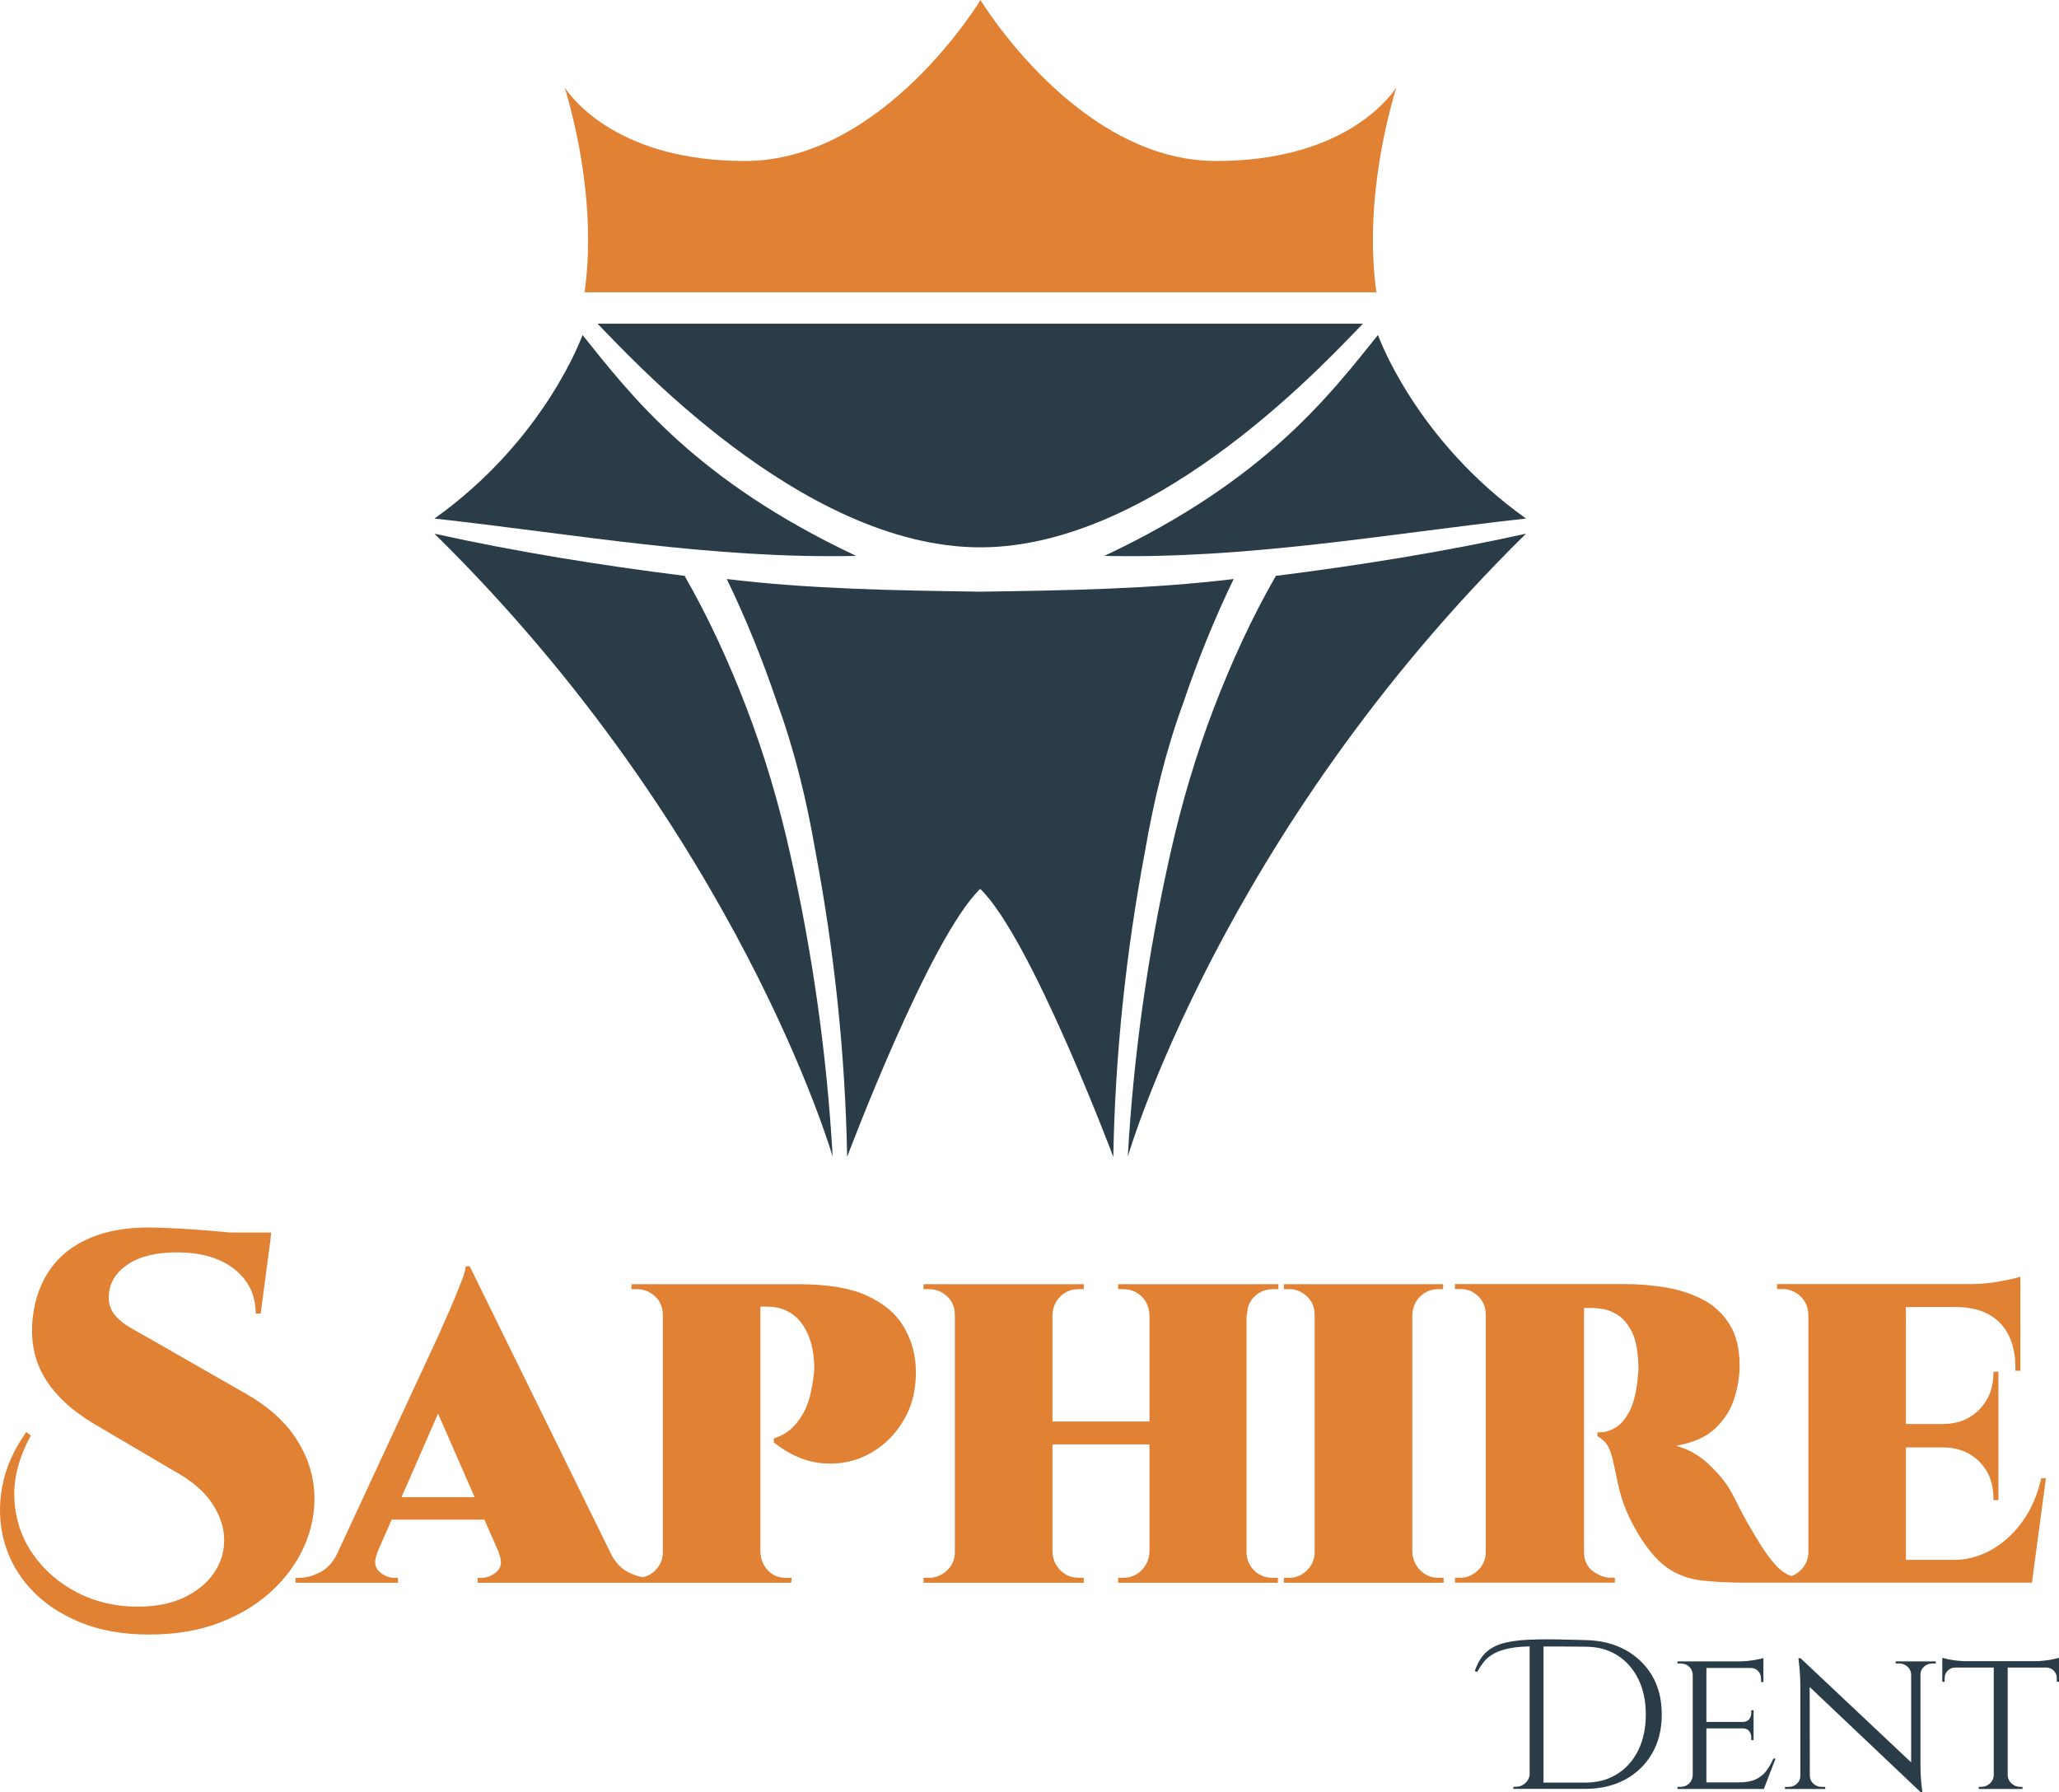 <?xml version="1.0" encoding="utf-8"?>
<!-- Generator: Adobe Illustrator 27.9.0, SVG Export Plug-In . SVG Version: 6.00 Build 0)  -->
<svg version="1.1" id="Layer_1" xmlns="http://www.w3.org/2000/svg" xmlns:xlink="http://www.w3.org/1999/xlink" x="0px" y="0px"
	 viewBox="0 0 572.5 498.29" style="enable-background:new 0 0 572.5 498.29;" xml:space="preserve">
<style type="text/css">
	.st0{fill:#FFFFFF;}
	.st1{fill:#E18134;}
	.st2{fill:#2A3C47;}
	.st3{opacity:0.1;}
	.st4{clip-path:url(#SVGID_00000160177473805635337000000004022700079963737217_);}
	.st5{fill:#E28234;}
	.st6{clip-path:url(#SVGID_00000114033125742062315100000014965694773378623407_);}
	.st7{fill:#0F222D;}
</style>
<g id="logo_VERT_00000118374918818424859530000010055032792879734685_">
	<g>
		<g>
			<g>
				<g>
					<path class="st1" d="M388.22,24.4c-2.38,3.49-15.41,20.37-50.09,20.37C299.6,44.77,272.63,0,272.63,0s-26.97,44.77-65.5,44.77
						c-34.68,0-47.71-16.88-50.09-20.37c1.46,4.95,9.17,30.82,5.5,56.88h220.17C379.05,55.22,386.75,29.36,388.22,24.4z"/>
				</g>
			</g>
			<g>
				<g>
					<g>
						<path class="st2" d="M337.56,196.77c-5.06,13.19-9.06,26.78-12.13,40.51c-6.25,27.72-10.25,55.97-11.85,84.35
							c0,0,25.98-89.95,110.73-173.23c-22.92,5.06-46.24,8.8-69.56,11.73C348.09,171.71,342.36,184.24,337.56,196.77z"/>
					</g>
				</g>
				<g>
					<g>
						<path class="st2" d="M307.05,154.58c40.1,0.87,78.26-6.06,117.26-10.39c-30.92-21.99-41.17-51.04-41.17-51.04
							C369.67,109.94,351.67,133.6,307.05,154.58z"/>
					</g>
				</g>
				<g>
					<g>
						<path class="st2" d="M329.1,195.19c3.88-11.45,8.46-22.9,13.92-34.18c-23.25,2.82-46.69,3.17-70.47,3.52
							c-23.79-0.35-47.22-0.71-70.47-3.52c5.46,11.28,10.04,22.73,13.92,34.18c4.93,13.39,8.28,27.31,10.74,41.58
							c5.28,28.01,8.28,56.38,8.81,84.92c0,0,22.9-60.96,37-74.52c14.1,13.56,37,74.52,37,74.52c0.52-28.54,3.53-56.91,8.81-84.92
							C320.83,222.5,324.17,208.58,329.1,195.19z"/>
					</g>
				</g>
				<g>
					<g>
						<path class="st2" d="M207.54,196.77c-4.8-12.53-10.53-25.05-17.19-36.64c-23.32-2.93-46.64-6.66-69.56-11.73
							c84.75,83.28,110.73,173.23,110.73,173.23c-1.6-28.38-5.6-56.63-11.85-84.35C216.6,223.55,212.6,209.96,207.54,196.77z"/>
					</g>
				</g>
				<g>
					<g>
						<path class="st2" d="M161.97,93.15c0,0-10.25,29.05-41.17,51.04c39,4.33,77.16,11.27,117.26,10.39
							C193.43,133.6,175.43,109.94,161.97,93.15z"/>
					</g>
				</g>
				<g>
					<g>
						<path class="st2" d="M272.55,152.2c50.04,0,98.83-54.62,106.41-62.19H166.14C173.72,97.58,222.51,152.2,272.55,152.2z"/>
					</g>
				</g>
			</g>
		</g>
		<g>
			<g>
				<path class="st1" d="M87.3,413.9c-0.46-5.03-2.24-9.82-5.33-14.39c-3.09-4.57-7.63-8.56-13.63-11.97l-25.88-14.81
					c-2.12-1.2-4.15-2.35-6.09-3.46c-1.94-1.11-3.48-2.4-4.64-3.87c-1.15-1.47-1.64-3.32-1.45-5.53c0.28-3.41,2.08-6.2,5.4-8.37
					c3.32-2.17,7.79-3.25,13.42-3.25c6.83,0,12.2,1.57,16.12,4.7c3.92,3.14,5.88,7.24,5.88,12.32h1.38l2.6-19.65h0.03l0.07-0.72
					l0.07-0.52c-0.01,0-0.01,0-0.02-0.01l0.16-1.65H63.92c-1.2-0.11-2.43-0.23-3.74-0.35c-3.69-0.32-7.24-0.58-10.65-0.76
					c-3.41-0.18-6.14-0.28-8.16-0.28c-6.36,0-11.85,0.99-16.47,2.98c-4.61,1.98-8.23,4.82-10.86,8.51
					c-2.63,3.69-4.27,8.12-4.91,13.28c-0.74,6.46,0.35,12.11,3.25,16.95c2.91,4.84,7.45,9.11,13.63,12.8l22.55,13.28
					c4.7,2.58,8.16,5.53,10.38,8.86c2.21,3.32,3.34,6.67,3.39,10.03c0.05,3.37-0.88,6.46-2.77,9.27c-1.89,2.82-4.64,5.1-8.23,6.85
					c-3.6,1.75-7.94,2.63-13.01,2.63c-6.18,0-11.81-1.32-16.88-3.94c-5.07-2.63-9.18-6.2-12.32-10.72
					c-3.14-4.52-4.84-9.62-5.12-15.29c-0.28-5.67,1.25-11.55,4.57-17.64l-1.25-0.97c-3.51,4.89-5.74,9.96-6.71,15.22
					s-0.79,10.33,0.55,15.22c1.34,4.89,3.78,9.27,7.33,13.14c3.55,3.87,8.09,6.96,13.63,9.27c5.53,2.3,11.99,3.46,19.37,3.46
					c7.47,0,14.14-1.15,19.99-3.46c5.86-2.31,10.79-5.42,14.81-9.34c4.01-3.92,6.96-8.28,8.86-13.08
					C87.04,423.84,87.76,418.93,87.3,413.9z"/>
				<path class="st1" d="M251.06,368.58c-2.08-3.41-5.42-6.18-10.03-8.3c-4.61-2.12-10.93-3.18-18.96-3.18h-10.65h-1.38H184.3h-8.72
					v1.38c0.18,0,0.44,0,0.76,0c0.32,0,0.57,0,0.76,0c1.94,0,3.62,0.67,5.05,2.01c1.43,1.34,2.15,3.07,2.15,5.19v65.86
					c0,2.03-0.69,3.74-2.08,5.12c-1.01,1.01-2.17,1.65-3.47,1.92c-1.33-0.22-2.71-0.69-4.14-1.43c-1.72-0.9-3.18-2.35-4.37-4.35
					l-39.64-80.68h-1.11c-0.09,1.02-0.46,2.35-1.11,4.01c-0.65,1.66-1.36,3.44-2.15,5.33c-0.79,1.89-1.55,3.65-2.28,5.26
					c-0.74,1.62-1.29,2.88-1.66,3.81l-28.52,61.47c-1.18,2.42-2.74,4.14-4.69,5.16c-2.03,1.06-3.97,1.59-5.81,1.59h-1.11v1.38h28.5
					v-1.38h-0.97c-1.57,0-3-0.6-4.29-1.8c-1.29-1.2-1.43-2.95-0.41-5.26h-0.09l4-9.13h25.78l4,9.13h-0.07
					c1.01,2.31,0.88,4.06-0.41,5.26c-1.29,1.2-2.72,1.8-4.29,1.8h-1.11v1.38h42.89h5.81h2.77h0.14h26.84h0.14H220l0.14-1.38
					c-0.19,0-0.44,0-0.76,0c-0.32,0-0.58,0-0.76,0c-2.12,0-3.83-0.69-5.12-2.08c-1.29-1.38-1.98-3.09-2.08-5.12v-68.22h1.66
					c4.06,0,7.22,1.41,9.48,4.22c2.26,2.81,3.53,6.57,3.8,11.28c0.09,0.92,0.07,2.03-0.07,3.32c-0.14,1.29-0.35,2.58-0.62,3.88
					c-0.46,2.58-1.13,4.7-2.01,6.36c-0.88,1.66-1.8,3-2.77,4.01c-0.97,1.02-1.89,1.78-2.77,2.28c-0.88,0.51-1.87,0.95-2.97,1.31
					v1.11c4.43,3.51,9.02,5.44,13.77,5.81c4.75,0.37,9.13-0.57,13.14-2.84c4.01-2.26,7.2-5.51,9.55-9.76
					c2.35-4.24,3.34-9.18,2.97-14.81C254.31,375.64,253.14,372,251.06,368.58z M111.64,416.32l10.16-23.23l10.17,23.23H111.64z"/>
				<path class="st1" d="M346.33,357.1H319.9h-0.28h-8.72v1.38h1.38c2.03,0,3.74,0.67,5.12,2.01c1.38,1.34,2.12,3.07,2.21,5.19
					v29.61h-26.98v-29.61c0.09-2.12,0.83-3.85,2.21-5.19c1.38-1.34,3.09-2.01,5.12-2.01h1.38v-1.38h-8.72h-0.28h-26.43h-0.41h-8.72
					v1.38c0.92,0,1.43,0,1.52,0c1.94,0,3.62,0.67,5.05,2.01c1.43,1.34,2.15,3.07,2.15,5.19v65.86c0,2.03-0.72,3.74-2.15,5.12
					c-1.43,1.38-3.11,2.08-5.05,2.08c-0.09,0-0.6,0-1.52,0v1.38h8.72h0.41h26.43h0.28h8.72v-1.38h-1.38c-2.03,0-3.74-0.69-5.12-2.08
					s-2.12-3.09-2.21-5.12v-29.89h26.98v29.89c-0.09,2.03-0.83,3.74-2.21,5.12c-1.38,1.38-3.09,2.08-5.12,2.08h-1.38v1.38h8.72h0.28
					h26.29h0.41h8.72v-1.38h-1.52c-2.03,0-3.74-0.69-5.12-2.08s-2.08-3.09-2.08-5.12v-65.86h0.14c0-2.12,0.69-3.85,2.08-5.19
					c1.38-1.34,3.09-2.01,5.12-2.01h1.52v-1.38h-8.86H346.33z"/>
				<path class="st1" d="M394.9,436.66c-1.38-1.38-2.12-3.09-2.21-5.12v-65.86c0.09-2.12,0.83-3.85,2.21-5.19
					c1.38-1.34,3.04-2.01,4.98-2.01c0.09,0,0.55,0,1.38,0v-1.38h-8.58h-0.28h-26.43h-0.42h-8.58v1.38c0.92,0,1.43,0,1.52,0
					c1.84,0,3.48,0.67,4.91,2.01c1.43,1.34,2.14,3.07,2.14,5.19v65.86c0,2.03-0.72,3.74-2.14,5.12c-1.43,1.38-3.07,2.08-4.91,2.08
					c-0.09,0-0.6,0-1.52,0v1.38h8.58h0.42h26.43h0.28h8.72v-1.38c-0.09,0-0.6,0-1.52,0C397.94,438.74,396.28,438.04,394.9,436.66z"
					/>
				<path class="st1" d="M567.58,411.06c-1.11,4.8-2.91,8.88-5.4,12.25c-2.49,3.37-5.38,5.95-8.65,7.75
					c-3.28,1.8-6.71,2.7-10.31,2.7h-13.28v-31.27h10.65c4.06,0.09,7.35,1.45,9.89,4.08c2.54,2.63,3.8,5.97,3.8,10.03v0.55h1.38
					v-14.67v-0.28v-5.95v-0.28v-14.53h-1.38v0.28c0,4.06-1.27,7.43-3.8,10.1c-2.54,2.68-5.84,4.06-9.89,4.15h-10.65v-32.52h14.25
					c5.26,0.09,9.27,1.62,12.04,4.57c2.77,2.95,4.15,7.11,4.15,12.45v0.69h1.38v-17.71v-0.28v-4.84v-1.25v-2.08
					c-1.02,0.37-2.93,0.81-5.74,1.31c-2.82,0.51-5.47,0.76-7.96,0.76h-18.13h-0.28H503.1h-0.28h-8.72v1.38c0.92,0,1.43,0,1.52,0
					c1.94,0,3.62,0.69,5.05,2.08c1.43,1.38,2.15,3.14,2.15,5.26v65.73c0,2.03-0.72,3.74-2.15,5.12c-0.76,0.73-1.59,1.26-2.48,1.61
					c-0.03-0.01-0.05-0.01-0.08-0.02c-1.2-0.32-2.44-1.11-3.74-2.35c-1.29-1.25-2.82-3.2-4.57-5.88c-1.38-2.21-2.63-4.29-3.74-6.23
					c-1.11-1.94-2.05-3.71-2.84-5.33c-0.78-1.61-1.5-2.97-2.15-4.08c-1.2-2.12-3.14-4.47-5.81-7.06c-2.68-2.58-5.77-4.34-9.27-5.26
					c4.8-0.83,8.46-2.47,11-4.91c2.54-2.44,4.29-5.23,5.26-8.37c0.97-3.13,1.45-6.09,1.45-8.86c0-4.89-0.97-8.83-2.91-11.83
					c-1.94-3-4.47-5.28-7.61-6.85c-3.14-1.57-6.55-2.65-10.24-3.25c-3.69-0.6-7.29-0.9-10.79-0.9h-11.76h-1.11h-25.88h-0.28h-8.58
					v1.38c0.18,0,0.42,0,0.69,0s0.6,0,0.97,0c1.84,0,3.46,0.67,4.84,2.01c1.38,1.34,2.08,3.07,2.08,5.19v65.86
					c0,2.03-0.72,3.74-2.14,5.12c-1.43,1.38-3.07,2.08-4.91,2.08c-0.37,0-0.67,0-0.9,0c-0.23,0-0.44,0-0.62,0v1.38h8.58h0.28h26.84
					h0.14H449v-1.38c-0.28,0-0.69,0-1.24,0c-1.57,0-3.18-0.6-4.84-1.8c-1.66-1.2-2.49-3-2.49-5.4v-67.8c1.2,0,1.92,0,2.14,0
					c0.23,0,0.44,0,0.62,0c0.18,0,0.88,0.07,2.08,0.21c1.2,0.14,2.56,0.62,4.08,1.45c1.52,0.83,2.88,2.28,4.08,4.36
					c1.2,2.08,1.89,5.1,2.08,9.06c0.09,1.2,0.09,2.17,0,2.91c-0.09,0.74-0.14,1.25-0.14,1.52c-0.37,3.87-1.11,6.9-2.21,9.06
					c-1.11,2.17-2.4,3.71-3.87,4.64c-1.48,0.92-2.95,1.38-4.43,1.38c-0.19,0-0.32,0-0.41,0c-0.09,0-0.19,0-0.28,0v1.11
					c0.37,0.09,1.06,0.62,2.08,1.59c1.01,0.97,1.84,3.07,2.49,6.3c0.37,1.66,0.71,3.27,1.04,4.84c0.32,1.57,0.71,3.09,1.18,4.57
					c0.46,1.48,1.04,2.97,1.73,4.5s1.54,3.16,2.56,4.91c2.67,4.52,5.42,7.77,8.23,9.76c2.81,1.98,6.02,3.18,9.62,3.6
					c3.6,0.41,7.84,0.62,12.73,0.62h8.3h8.02h0.69h0.28h26.57h0.28h9.27h25.46h0.28l3.88-29.06H567.58z"/>
			</g>
			<g>
				<path class="st2" d="M451.9,458.78c-3.17-1.73-6.87-2.64-11.09-2.72c-2.64-0.08-5.07-0.14-7.27-0.18
					c-2.21-0.04-4.24-0.04-6.09,0c-3.35,0.04-6.17,0.31-8.46,0.8c-2.29,0.49-4.15,1.36-5.59,2.6c-1.44,1.24-2.55,3.05-3.34,5.41
					l0.65,0.24c0.55-0.98,1.17-1.92,1.86-2.81c0.69-0.89,1.65-1.67,2.87-2.34c1.22-0.67,2.85-1.18,4.88-1.54
					c1.39-0.24,3.07-0.38,5-0.42v35.3c0,1.03-0.38,1.9-1.12,2.63c-0.75,0.73-1.64,1.09-2.66,1.09h-0.71l-0.06,0.59h4.55h0.18h2.01
					h1.66h11.65c4.22,0,7.91-0.87,11.09-2.6c3.17-1.73,5.66-4.15,7.45-7.24c1.79-3.09,2.69-6.71,2.69-10.85
					c0-4.14-0.9-7.74-2.69-10.79C457.56,462.92,455.07,460.52,451.9,458.78z M455.51,486.7c-1.4,2.84-3.36,5.05-5.88,6.62
					c-2.52,1.58-5.46,2.37-8.81,2.37c-1.77,0-3.32,0-4.64,0c-1.32,0-2.64,0-3.96,0c-0.9,0-1.92,0-3.05,0v-37.85c0.24,0,0.5,0,0.8,0
					c0.93,0,2,0,3.22,0c1.22,0,2.41,0.01,3.58,0.03c1.16,0.02,2.51,0.03,4.05,0.03c3.39,0,6.34,0.79,8.84,2.37
					c2.5,1.58,4.45,3.77,5.85,6.59c1.4,2.82,2.1,6.12,2.1,9.9C457.61,480.55,456.91,483.86,455.51,486.7z"/>
				<path class="st2" d="M491.14,492.4c-0.75,1.01-1.73,1.79-2.93,2.37c-1.2,0.57-2.79,0.86-4.76,0.86h-8.99v-15.02h10.05
					c0.83,0,1.44,0.25,1.83,0.74c0.39,0.49,0.59,1.07,0.59,1.74v0.77h0.65v-3.25v-0.12v-1.54v-0.12v-3.25h-0.65v0.77
					c0,0.67-0.2,1.25-0.59,1.74c-0.39,0.49-1.01,0.74-1.83,0.74h-10.05v-15.02h12.24c0.91,0,1.63,0.3,2.16,0.89
					c0.53,0.59,0.8,1.3,0.8,2.13v0.89h0.65v-3.9v-0.18v-1.06v-0.59v-0.95c-0.51,0.2-1.46,0.4-2.84,0.62
					c-1.38,0.22-2.68,0.32-3.9,0.32h-9.11h-0.12h-2.78h-0.89h-4.26v0.59h0.83c0.98,0,1.79,0.3,2.42,0.89c0.63,0.59,0.97,1.34,1,2.25
					v27.97c-0.04,0.87-0.37,1.62-1,2.25c-0.63,0.63-1.44,0.95-2.42,0.95h-0.83v0.59h4.26h0.89h2.78h0.12h6.98h8.81h0.18l3.25-8.46
					h-0.59C492.53,490.26,491.88,491.4,491.14,492.4z"/>
				<path class="st2" d="M533.83,461.98h-2.31h-0.12h-4.32v0.59h1c0.91,0,1.67,0.3,2.31,0.89c0.63,0.59,0.97,1.32,1,2.19v24.42
					l-30.75-28.97h-0.59c0.35,2.92,0.53,5.38,0.53,7.39v25.31c0,0.87-0.32,1.6-0.95,2.19c-0.63,0.59-1.4,0.89-2.31,0.89h-1.01v0.59
					h4.26h0.18h2.31h0.18h4.26v-0.59h-1.01c-0.87,0-1.63-0.3-2.28-0.89c-0.65-0.59-0.98-1.32-0.98-2.19h-0.01l-0.04-24.69
					l30.8,29.19h0.53c-0.2-1.46-0.34-2.77-0.41-3.93c-0.08-1.16-0.12-2.37-0.12-3.64v-25.07c0-0.87,0.32-1.6,0.97-2.19
					c0.65-0.59,1.41-0.89,2.28-0.89h1v-0.59h-4.26H533.83z"/>
				<path class="st2" d="M570.85,461.39c-0.75,0.16-1.57,0.29-2.45,0.38c-0.89,0.1-1.72,0.15-2.51,0.15h-19.22
					c-0.79,0-1.64-0.05-2.54-0.15c-0.91-0.1-1.73-0.23-2.45-0.38c-0.73-0.16-1.27-0.29-1.63-0.41v0.95v0.59v1.06v0.12v3.96h0.65
					v-0.95c0-0.83,0.27-1.53,0.8-2.1c0.53-0.57,1.25-0.88,2.16-0.92h10.7v29.98c-0.04,0.87-0.39,1.62-1.06,2.25
					c-0.67,0.63-1.48,0.95-2.42,0.95c-0.43,0-0.67,0-0.71,0v0.59h4.2h0.12h3.55h0.18h4.14v-0.59h-0.65c-0.95,0-1.75-0.32-2.42-0.95
					c-0.67-0.63-1.03-1.38-1.06-2.25v-29.98h10.7c0.91,0.04,1.63,0.35,2.16,0.92c0.53,0.57,0.8,1.27,0.8,2.1v0.95h0.65v-3.96v-0.12
					v-1.06v-0.59v-0.95C572.15,461.09,571.6,461.23,570.85,461.39z"/>
			</g>
		</g>
	</g>
</g>
</svg>
